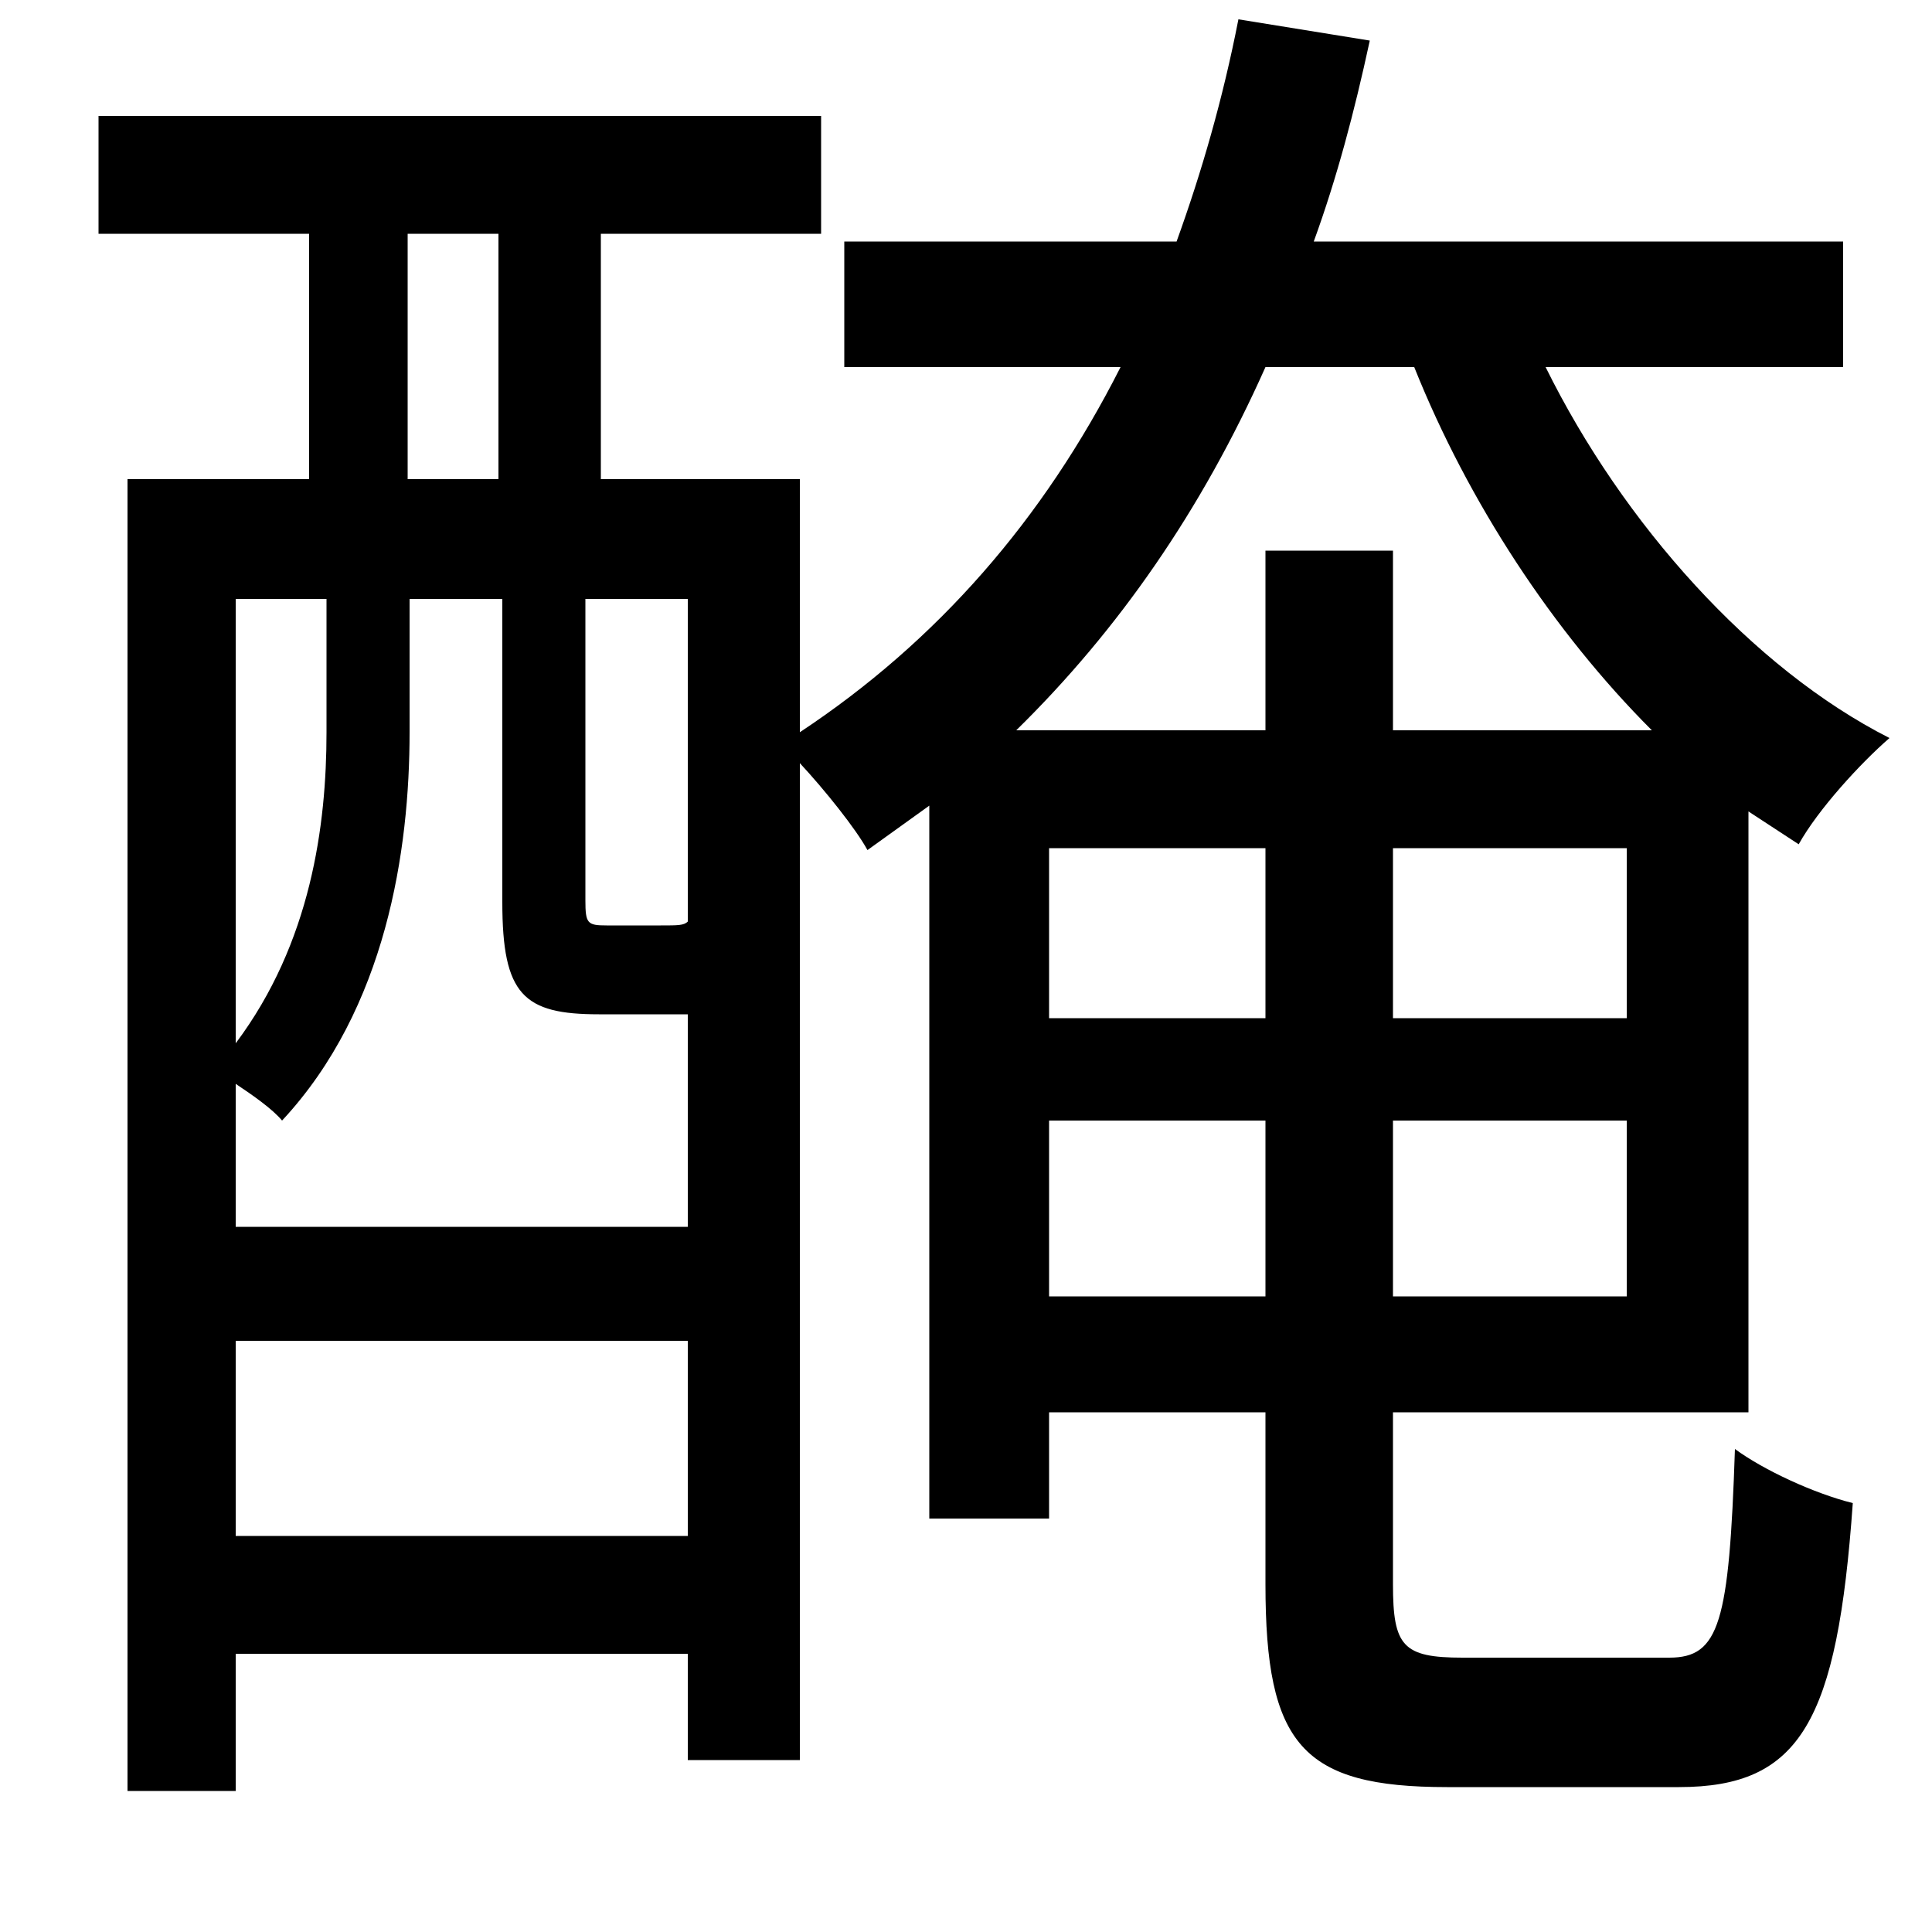 <svg xmlns="http://www.w3.org/2000/svg"
    viewBox="0 0 1000 1000">
  <!--
© 2014-2021 Adobe (http://www.adobe.com/).
Noto is a trademark of Google Inc.
This Font Software is licensed under the SIL Open Font License, Version 1.1. This Font Software is distributed on an "AS IS" BASIS, WITHOUT WARRANTIES OR CONDITIONS OF ANY KIND, either express or implied. See the SIL Open Font License for the specific language, permissions and limitations governing your use of this Font Software.
http://scripts.sil.org/OFL
  -->
<path d="M51 60L51 121 160 121 160 248 66 248 66 927 122 927 122 856 356 856 356 911 414 911 414 395C427 409 443 429 449 440L481 417 481 786 543 786 543 731 655 731 655 820C655 903 674 925 749 925 765 925 853 925 869 925 932 925 951 891 959 778 939 773 913 761 898 750 895 840 890 858 864 858 846 858 771 858 757 858 726 858 721 852 721 820L721 731 905 731 905 420 931 437C941 419 963 395 978 382 907 346 840 271 800 190L954 190 954 125 680 125C692 92 701 58 709 21L641 10C633 51 622 89 609 125L437 125 437 190 580 190C540 269 485 332 414 379L414 248 311 248 311 121 425 121 425 60ZM655 285L655 378 526 378C579 326 622 264 655 190L732 190C760 260 804 327 855 378L721 378 721 285ZM842 580L842 671 721 671 721 580ZM842 527L721 527 721 439 842 439ZM655 439L655 527 543 527 543 439ZM655 671L543 671 543 580 655 580ZM122 694L356 694 356 795 122 795ZM122 635L122 561C131 567 141 574 146 580 200 522 212 440 212 379L212 310 260 310 260 467C260 515 271 525 310 525 317 525 343 525 351 525L356 525 356 635ZM211 248L211 121 258 121 258 248ZM122 540L122 310 169 310 169 379C169 427 161 488 122 540ZM303 310L356 310 356 477C354 479 351 479 342 479 336 479 318 479 314 479 304 479 303 478 303 466Z"/>
</svg>